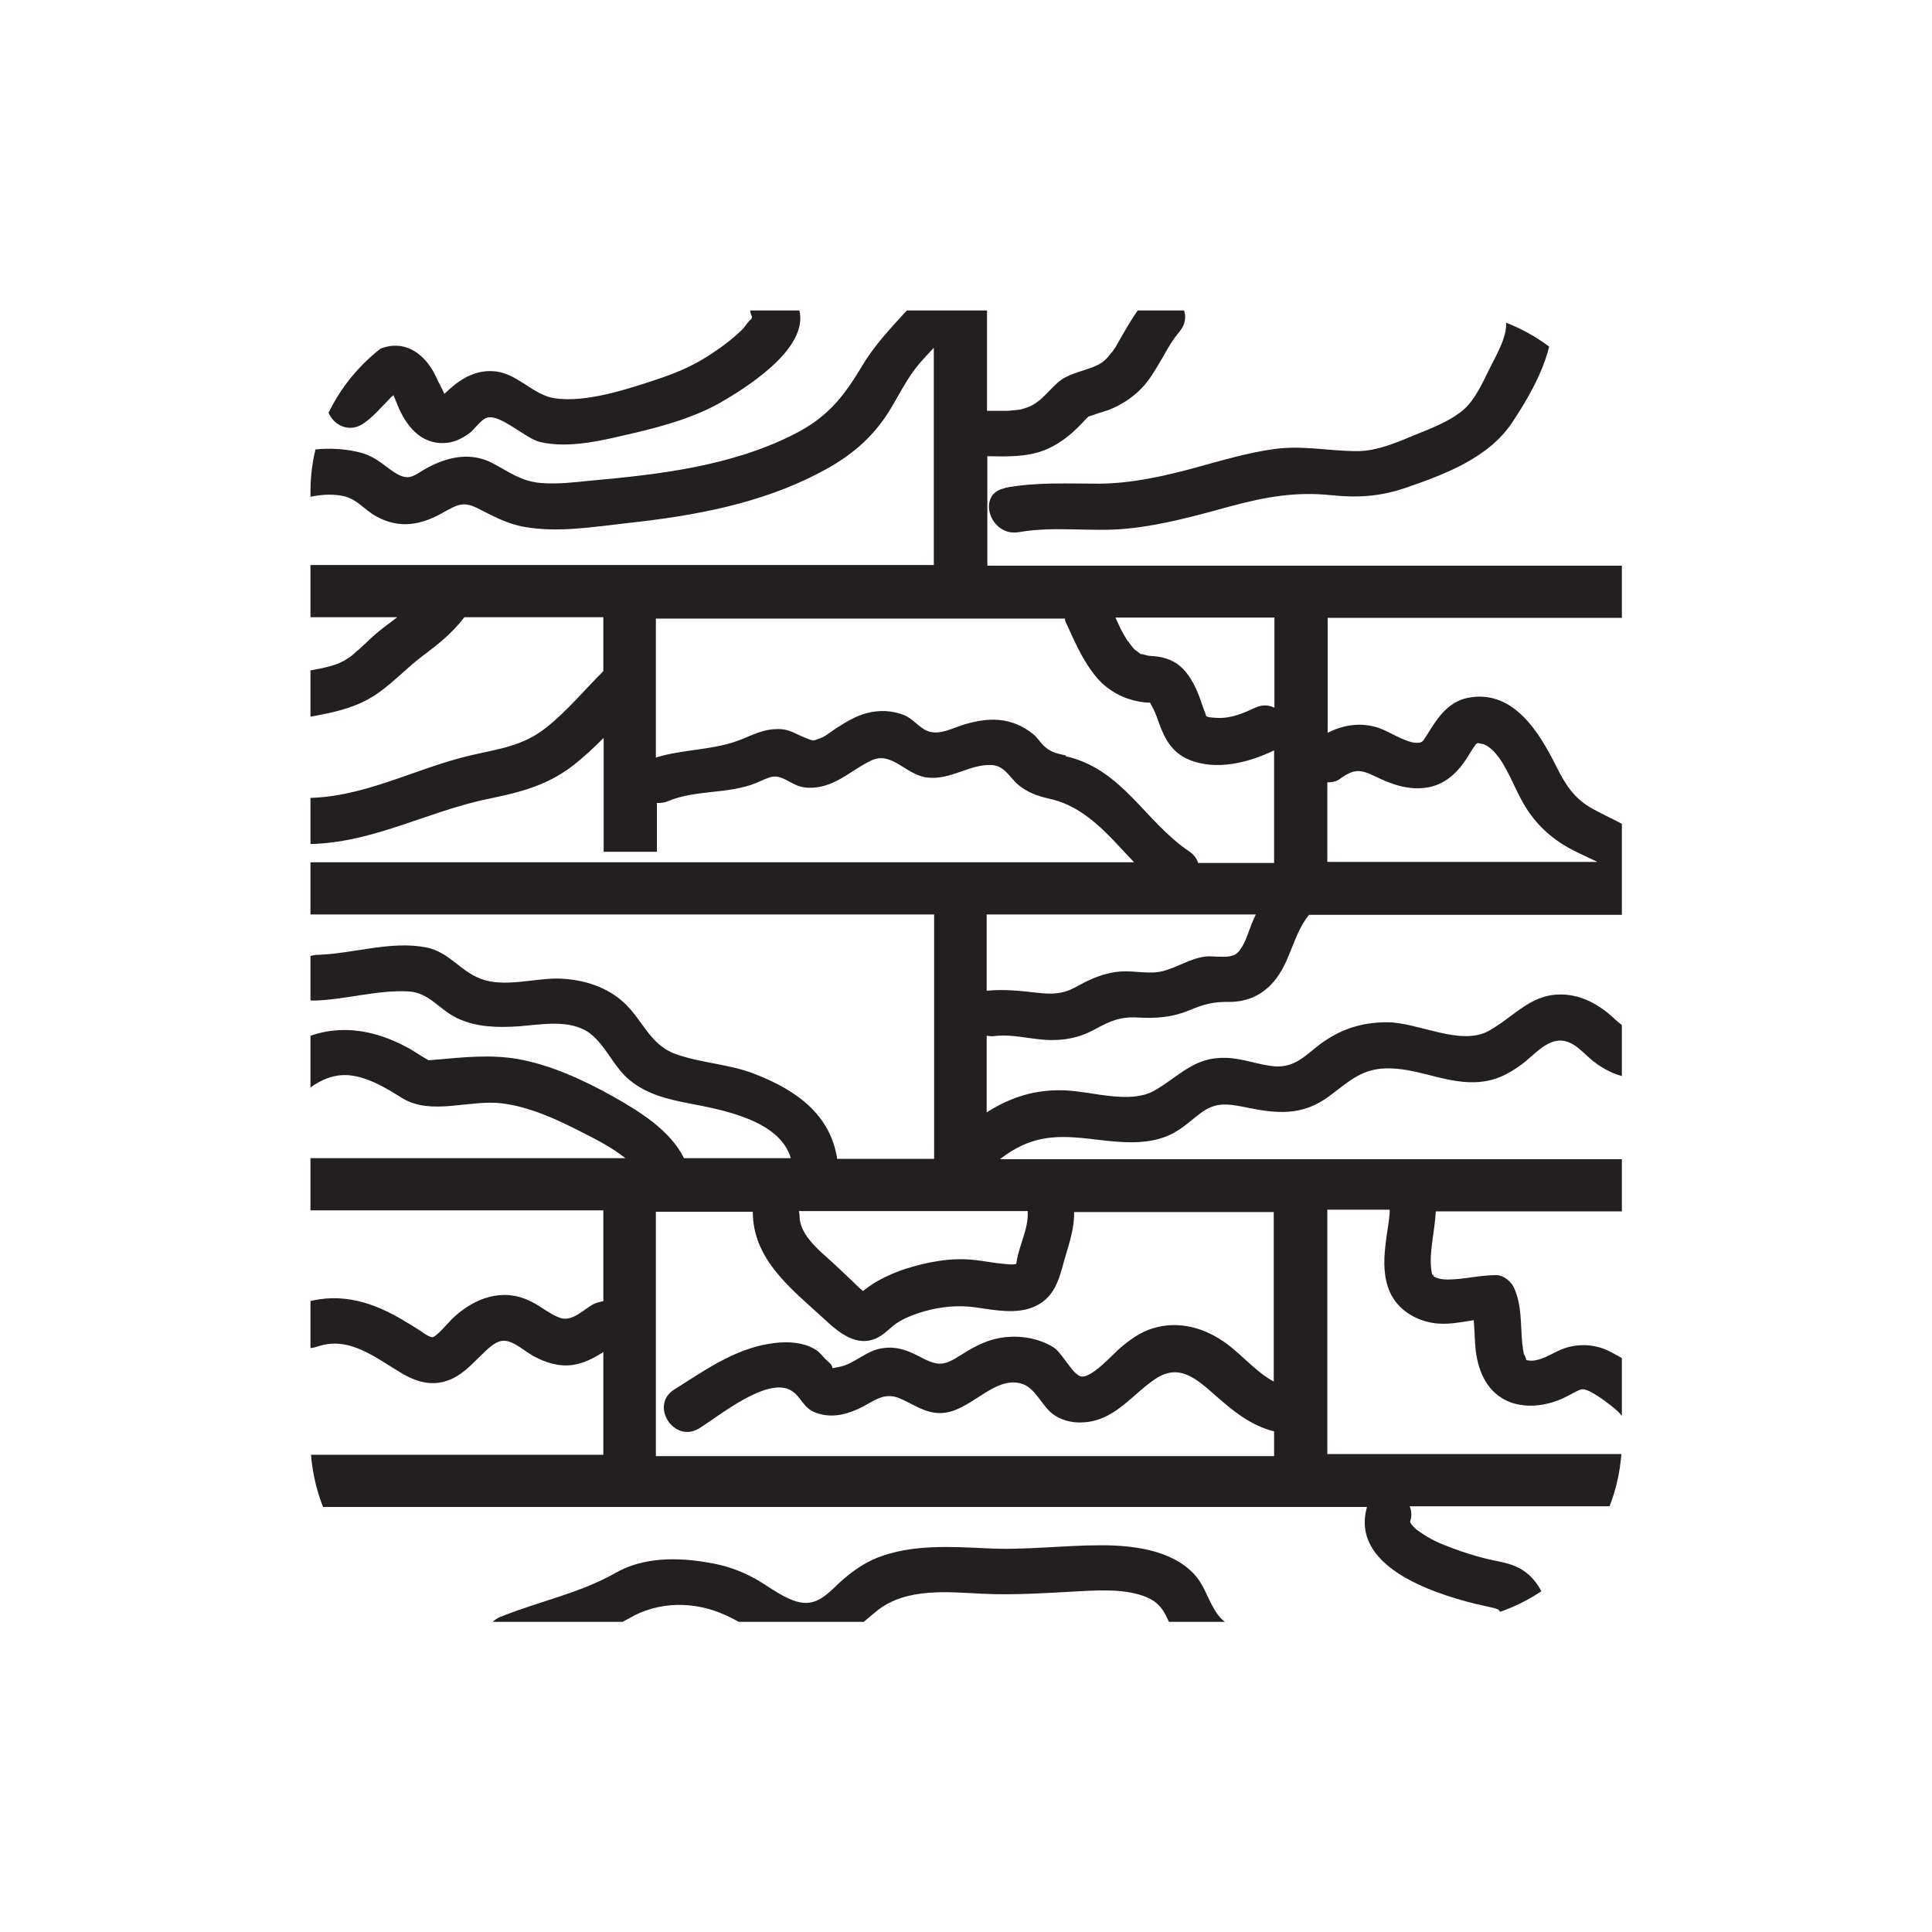 <?xml version="1.0" encoding="UTF-8"?><svg id="Layer_1" xmlns="http://www.w3.org/2000/svg" xmlns:xlink="http://www.w3.org/1999/xlink" viewBox="0 0 57 57"><defs><style>.cls-1{clip-path:url(#clippath);}.cls-2{fill:none;}.cls-2,.cls-3{stroke-width:0px;}.cls-3{fill:#231f20;}</style><clipPath id="clippath"><path class="cls-2" d="M42.49,47.85H14.51c-2.96,0-5.35-2.4-5.35-5.35V14.51c0-2.96,2.4-5.35,5.35-5.35h27.99c2.96,0,5.35,2.4,5.35,5.35v27.99c0,2.96-2.4,5.35-5.35,5.35Z"/></clipPath></defs><g class="cls-1"><polygon class="cls-3" points="32.09 12.3 32.09 12.31 32.09 12.3 32.09 12.3 32.09 12.3"/><path class="cls-3" d="M49.2,41.39c-.3-.68-1.07-1.19-1.71-1.52-.42-.21-.89-.24-1.34-.09-.31.11-.57.32-.9.36-.1.01-.1,0-.12,0-.03,0-.05,0-.08-.01,0,0,0,0-.02,0,0,0,0,0,0,0,0,0,0,0,0-.01,0-.03-.06-.18-.07-.16-.02-.11-.04-.23-.05-.34-.05-.54-.01-1.09-.23-1.6-.08-.2-.31-.4-.54-.4-.49,0-.95.13-1.44.13-.18,0-.33-.04-.43-.11.06.05-.01-.1,0,0-.03-.14,0,.06-.03-.1-.1-.53.09-1.19.12-1.8h5.92v-1.54h-18.78s.03-.02.04-.03c.83-.63,1.53-.69,2.53-.58.8.09,1.7.24,2.45-.11.36-.17.62-.43.93-.66.42-.3.75-.26,1.26-.16.95.2,1.71.28,2.52-.33.6-.45.98-.83,1.78-.81.97.02,1.87.56,2.86.37.39-.07.71-.26,1.03-.49.31-.23.69-.69,1.11-.7.43-.01.71.39,1.01.62.3.23.6.38.96.46.86.2,1.13-1.12.27-1.33-.37-.09-.62-.43-.91-.64-.33-.24-.69-.42-1.11-.46-1.02-.1-1.5.61-2.3,1.06-.84.47-2.08-.25-3.01-.25-.76,0-1.39.21-1.99.66-.43.33-.73.68-1.32.64-.49-.04-.95-.24-1.44-.25-.94-.03-1.36.53-2.1.96-.73.42-1.84.03-2.64,0-.87-.04-1.62.2-2.32.65v-2.26c.06,0,.13.02.2.01.52-.07,1.04.08,1.55.11.52.03.98-.06,1.44-.31.44-.24.74-.38,1.26-.35.54.03,1.01,0,1.52-.21.43-.18.72-.26,1.18-.25.47,0,.87-.15,1.21-.48.6-.59.64-1.46,1.15-2.09h9.66v-.91c.52-.02.97-.68.49-1.14-.51-.5-1.15-.73-1.77-1.07-.55-.3-.81-.71-1.08-1.25-.49-.98-1.25-2.27-2.57-2.04-.47.08-.78.39-1.03.76-.11.16-.2.32-.31.48-.03.05-.07.08-.13.09-.32.06-.83-.3-1.19-.43-.53-.18-1.05-.1-1.52.14v-3.39h9.12v-1.54h-19.16v-3.23c.57.01,1.15.03,1.69-.18.37-.15.67-.37.96-.65.09-.09.18-.18.27-.28.02-.02.03-.03.05-.05-.02,0-.02,0,0,0,.01-.01.02-.02.03-.03-.02.02-.02.02-.03.03,0,0,0,0,.01,0,0,0,0,0-.02,0-.1.1,0,.02.02-.01.01,0,.01,0,.03-.01.06-.02.12-.04.18-.06.17-.06.35-.1.52-.18.35-.16.65-.37.91-.66.22-.25.38-.55.55-.83.18-.32.28-.5.51-.78.55-.68-.49-1.56-1.04-.88-.23.28-.42.59-.6.9-.08.13-.15.27-.23.4,0,.02-.06.09-.07.11-.03.05-.06.09-.1.13-.16.21-.26.29-.5.39-.3.12-.61.18-.89.34-.18.11-.32.27-.47.42-.07.07-.19.19-.23.22-.06.05-.12.09-.18.13,0,0-.11.06-.12.06-.05.02-.1.04-.16.06,0,0-.09.02-.11.03-.12.02-.25.03-.38.04-.2,0-.41,0-.61,0v-3.33h-.67c-.15-.45-.71-.76-1.1-.3-.65.78-1.41,1.45-1.93,2.33-.55.92-1.04,1.52-2.03,2.01-1.83.92-3.94,1.17-5.96,1.35-.49.05-.99.11-1.47.07-.58-.05-.93-.32-1.42-.58-.63-.34-1.32-.2-1.93.13-.42.23-.53.43-1,.12-.32-.22-.55-.45-.95-.56-.74-.2-1.65-.15-2.36.14-.81.32-.46,1.63.36,1.31.44-.18.98-.27,1.45-.18.43.09.63.41,1,.61.68.37,1.31.25,1.95-.11.41-.23.6-.35,1.02-.14.48.24.88.47,1.42.56.99.17,2.04-.01,3.03-.12,1.94-.21,3.92-.57,5.66-1.49.85-.44,1.52-.98,2.03-1.79.3-.48.53-.98.9-1.42.14-.16.28-.31.43-.47v6.41H8.58v1.54h3.14c-.07.05-.14.11-.21.16-.23.17-.45.34-.65.54-.09.08-.18.17-.27.25-.05.04-.1.08-.15.13,0,0-.05.04-.07.06-.03.02-.07.05-.07.05-.04.02-.07.05-.11.07-.08.05-.16.08-.24.12,0,0,0,0,0,0-.03.01-.07.02-.1.03-.08.03-.17.05-.25.07-.42.1-.85.15-1.27.24-.36.08-.59.48-.5.82.09.37.47.57.83.49.89-.18,1.76-.26,2.52-.81.46-.33.84-.74,1.29-1.08.46-.34.88-.68,1.23-1.14h4.1v1.59c-.56.56-1.07,1.18-1.69,1.67-.68.54-1.38.62-2.2.81-1.7.39-3.25,1.31-5.04,1.26-.89-.03-.9,1.33-.01,1.36,1.99.06,3.65-.94,5.54-1.33.92-.19,1.7-.38,2.46-.95.34-.26.65-.55.95-.85v3.36h1.57v-1.44c.1,0,.21,0,.32-.05.83-.35,1.77-.2,2.61-.54.39-.16.52-.29.9-.08.28.15.44.24.77.22.7-.04,1.14-.53,1.74-.81.6-.27,1.01.44,1.64.51.69.08,1.25-.4,1.89-.37.4.02.53.37.81.6.26.21.56.32.88.39,1.11.24,1.77,1.1,2.52,1.88H8.58v1.54h18.98v7.21h-2.86c-.2-1.29-1.17-2.01-2.42-2.5-.76-.3-1.58-.32-2.34-.59-.74-.26-.96-.96-1.48-1.47-.53-.52-1.26-.74-1.99-.76-.72-.01-1.59.27-2.28.01-.62-.23-.93-.79-1.62-.93-1.06-.2-2.15.19-3.2.22-.88.03-.97,1.38-.08,1.35.92-.03,1.85-.32,2.76-.27.61.03.91.54,1.44.79.57.27,1.19.28,1.81.24.67-.05,1.54-.23,2.12.22.47.37.69.99,1.16,1.37.5.41,1.11.56,1.73.68,1,.19,2.7.5,3.02,1.62h-3.15c-.41-.83-1.33-1.39-2.11-1.83-.86-.48-1.84-.93-2.82-1.1-.78-.13-1.56-.05-2.34.02-.08,0-.18.02-.27.02,0,0-.01,0-.03-.02-.21-.11-.4-.26-.62-.37-1.32-.71-2.72-.71-3.88.29-.66.57.11,1.69.78,1.12.48-.42.99-.69,1.64-.54.49.11.92.38,1.34.64.85.52,1.98.04,2.92.15.83.1,1.63.47,2.37.85.38.19.89.45,1.29.77h-9.86v1.54h9.21v2.68c-.12.02-.24.05-.35.12-.28.17-.59.49-.93.37-.31-.11-.57-.35-.87-.49-.83-.41-1.67-.09-2.3.51-.11.11-.47.53-.58.55-.12.01-.32-.16-.42-.22-.19-.12-.37-.23-.56-.34-.94-.54-1.9-.78-2.96-.41-.83.29-.31,1.54.53,1.25.95-.33,1.73.34,2.5.79.42.25.87.38,1.35.21.4-.14.67-.44.96-.72.19-.18.46-.49.75-.45.28.04.58.32.82.45.35.19.75.32,1.16.26.33-.05.62-.2.9-.38v3.03h-9.21v1.54h31.74c-.49,1.73,1.86,2.52,3.16,2.85.18.04.35.08.53.12.03,0,.1.03.14.04,0,0,.07.05.03,0-.04-.06.07.08.08.1.08.1.02,0,.06.11,0,0,0,0,0,0,0,0,0,0,0,.02.02.05.03.1.04.15.07.24.13.48.23.7.2.44.66.75,1.16.66.41-.07.69-.39.9-.72.08-.12.15-.25.23-.37.03.04.06.08.09.13.14.21.26.44.41.65.21.3.72.28.97.06.31-.27.27-.65.06-.96.08.12-.04-.07-.06-.1-.05-.08-.1-.16-.15-.24-.13-.21-.27-.43-.45-.61-.35-.34-.87-.57-1.35-.34-.33.15-.55.45-.73.75-.01-.04-.02-.09-.04-.12-.14-.43-.38-.83-.79-1.06-.32-.18-.68-.21-1.03-.3-.32-.08-.64-.18-.96-.3-.4-.15-.66-.26-1.01-.51-.03-.02-.06-.04-.09-.07,0,0-.02-.02-.03-.03-.02-.02-.07-.07-.09-.1-.01-.02-.03-.05-.04-.07,0,0,0,0,0,0,0,0,0,0,0,0,0,0,0,0,0,0,0,0,0,0,0,0,0,.01,0,.02,0,.03,0-.02,0-.02,0-.03,0,0,0,0,.01-.03,0,0,0,0,0,.02,0,0,0,0,0,0,0,0,0-.02,0-.02,0,0,0,0,0,0,.05-.16.03-.3-.02-.43h6.69v-1.54h-9.12v-7.21h1.84s0,.17-.01.18c-.01.11-.02.21-.04.32-.03.2-.06.39-.08.59-.05.45-.05.93.14,1.35.23.5.72.81,1.26.9.41.07.81-.02,1.21-.08,0,.05.01.1.01.15.02.25.02.51.05.76.08.63.35,1.24.99,1.5.35.14.77.14,1.13.05.21-.05.4-.12.58-.22.13-.06.33-.19.43-.2.16-.02.44.18.62.3.15.11.3.22.43.34.04.04.08.08.11.12.03.03.05.06.08.1,0,0,0,.01.01.03.36.8,1.62.26,1.26-.54ZM39.16,23.08c.12,0,.24-.01.34-.08.43-.31.61-.32,1.06-.1.49.24,1.01.43,1.57.33.45-.08.79-.36,1.05-.72.1-.14.18-.28.27-.42.02-.03.13-.18.1-.15-.01.02.02,0,.05-.02.05.02.13.02.18.04.19.08.33.24.45.4.31.44.48.96.76,1.42.32.53.76.94,1.3,1.24.27.15.56.27.84.41h-7.97v-2.36ZM37.6,18.23v2.65c-.16-.08-.35-.1-.57,0-.36.17-.72.32-1.12.3-.08,0-.15-.01-.23-.02-.01,0-.05-.01-.07-.02,0,0-.02-.01-.03-.02,0,0,0,0,0-.02-.02-.05-.04-.11-.06-.16-.04-.11-.08-.23-.12-.34-.11-.31-.27-.63-.5-.87-.24-.24-.52-.34-.85-.37-.07,0-.13-.01-.2-.02,0,0-.11-.03-.15-.04-.03,0-.03,0-.04,0,0,0-.01-.01-.04-.03-.03-.02-.22-.17-.11-.07-.06-.06-.12-.13-.17-.2,0-.01-.06-.09-.08-.1-.05-.08-.09-.16-.14-.24-.08-.14-.14-.29-.21-.44h4.68ZM31.45,22.29c-.3-.07-.44-.09-.66-.29-.11-.11-.19-.25-.32-.35-.28-.23-.64-.38-1-.41-.36-.03-.7.04-1.04.14-.32.1-.72.32-1.06.19-.25-.1-.43-.36-.69-.47-.35-.14-.74-.16-1.11-.06-.31.08-.59.25-.86.42-.15.09-.34.26-.51.32-.26.09-.16.09-.41,0-.32-.12-.49-.28-.86-.27-.37,0-.69.15-1.02.29-.81.34-1.72.29-2.56.55v-4.1h12.07s0,.07.02.1c.26.56.5,1.14.9,1.62.38.46.93.72,1.52.76.01,0,.04,0,.07,0,.03.06.07.13.1.19.06.12.1.24.15.37.17.49.38.9.89,1.12.81.34,1.77.09,2.52-.27v3.32h-2.24c-.04-.12-.12-.24-.25-.33-1.34-.9-1.97-2.43-3.66-2.82ZM29.12,26.98h7.93c-.04.09-.08.18-.12.27-.11.27-.2.64-.42.86-.21.2-.67.08-.95.11-.45.06-.82.32-1.25.43-.38.1-.81-.01-1.21.01-.5.03-.91.21-1.34.45-.4.22-.71.23-1.16.18-.51-.06-.98-.11-1.49-.06v-2.26ZM30.32,35.74c.03.51-.25.98-.33,1.5,0,.03,0,.04-.01.05-.1.03-.23.01-.33,0-.31-.02-.62-.09-.93-.12-.67-.07-1.35.06-1.99.26-.34.11-.65.25-.95.43-.11.07-.22.15-.32.23-.11-.09-.22-.2-.31-.29-.25-.23-.49-.47-.75-.7-.34-.3-.81-.73-.81-1.22,0-.05-.01-.1-.02-.15h6.76ZM37.6,40.77c-.52-.27-.92-.76-1.4-1.12-.64-.47-1.41-.7-2.19-.46-.36.11-.65.32-.94.56-.22.18-.85.91-1.17.86-.25-.04-.56-.7-.82-.86-.42-.26-.93-.35-1.42-.3-.47.05-.85.24-1.25.49-.52.33-.68.4-1.23.11-.36-.19-.68-.33-1.1-.28-.51.05-.87.48-1.33.56-.35.06-.05.06-.33-.17-.13-.11-.22-.26-.37-.35-.4-.24-.94-.24-1.38-.16-1.03.17-1.91.8-2.77,1.34-.75.46-.02,1.61.73,1.15.57-.35,2.02-1.55,2.72-1.11.29.18.34.51.72.65.41.15.81.08,1.2-.09.47-.2.76-.54,1.26-.34.41.17.74.44,1.21.44.86,0,1.57-1.11,2.39-.87.43.12.6.67.96.92.31.21.66.26,1.02.21.84-.12,1.32-.83,1.98-1.27.72-.48,1.24.03,1.78.5.52.46,1.04.88,1.72,1.05v.73h-18.24v-7.21h2.86s0,0,0,0c0,1.41,1.13,2.27,2.09,3.15.43.4.98.88,1.6.56.24-.12.4-.34.63-.47.22-.13.49-.23.73-.3.5-.14,1-.19,1.51-.12.57.08,1.23.22,1.77-.03.58-.27.71-.81.86-1.36.14-.48.3-.94.29-1.42h5.89v5.04Z"/><path class="cls-3" d="M13.26,11.49s0,0,0,0c0,0,0,0,0,0Z"/><path class="cls-3" d="M8.64,11.91c.21-.03.94-.2,1,.1.1.5.63.8,1.09.48.29-.2.52-.48.77-.73.03-.04.07-.07.11-.1.04.09.07.18.11.27.24.6.67,1.18,1.4,1.14.27-.01.51-.13.73-.29.16-.12.34-.41.53-.46.39-.1,1.13.62,1.55.72.89.21,1.93-.07,2.8-.27.89-.21,1.8-.47,2.59-.93.82-.48,2.8-1.74,2.17-2.93-.4-.75-1.65-.3-1.3.45-.01.02-.02.04-.03.06-.09.06-.17.21-.25.29-.24.24-.51.45-.79.64-.54.38-1.07.62-1.7.83-.87.29-2.12.71-3.06.57-.63-.1-1.06-.7-1.72-.79-.55-.07-1,.18-1.39.53-.02.02-.08.08-.14.13-.07-.16-.2-.39-.24-.49-.25-.55-.75-1.04-1.42-.91-.43.08-.72.39-1.01.7-.48-.39-1.2-.45-1.94-.35-.87.12-.75,1.47.13,1.35Z"/><path class="cls-3" d="M29.66,14.4c-.87.15-.46,1.45.4,1.3,1.08-.19,2.18.01,3.26-.11,1.03-.11,2.02-.39,3.01-.66,1-.27,1.91-.43,2.95-.32.77.08,1.43.04,2.17-.21,1.16-.4,2.46-.88,3.16-1.93.62-.93,1.4-2.29,1.13-3.44-.21-.85-1.52-.45-1.32.39.1.42-.27,1.05-.45,1.41-.2.4-.42.91-.75,1.22-.39.36-.98.58-1.47.78-.53.22-1.12.48-1.71.48-.83,0-1.61-.18-2.46-.06-.79.11-1.55.34-2.32.55-.93.25-1.85.46-2.82.47-.94,0-1.85-.05-2.78.12Z"/><path class="cls-3" d="M37.12,48.19c-.58-.14-.98-.16-1.3-.72-.22-.37-.31-.75-.63-1.07-.67-.68-1.79-.81-2.7-.81-1.14,0-2.25.15-3.38.09-1.06-.05-2.2-.12-3.21.27-.4.16-.73.39-1.05.67-.3.26-.61.66-1.05.67-.52.02-1.13-.51-1.57-.74-.43-.23-.85-.37-1.34-.45-.91-.16-1.91-.16-2.72.3-1.07.61-2.26.84-3.4,1.3-.82.33-.23,1.55.59,1.22,1.05-.42,2.23-.61,3.21-1.18.86-.5,1.91-.51,2.83-.09.82.37,1.52,1.01,2.48.99.88-.02,1.38-.63,2.01-1.13.86-.67,2.06-.54,3.08-.49,1.02.05,2-.03,3.01-.08.58-.03,1.26-.05,1.82.17.52.21.59.56.82,1.02.46.9,1.1,1.08,2.03,1.31.85.21,1.33-1.06.48-1.27Z"/></g></svg>